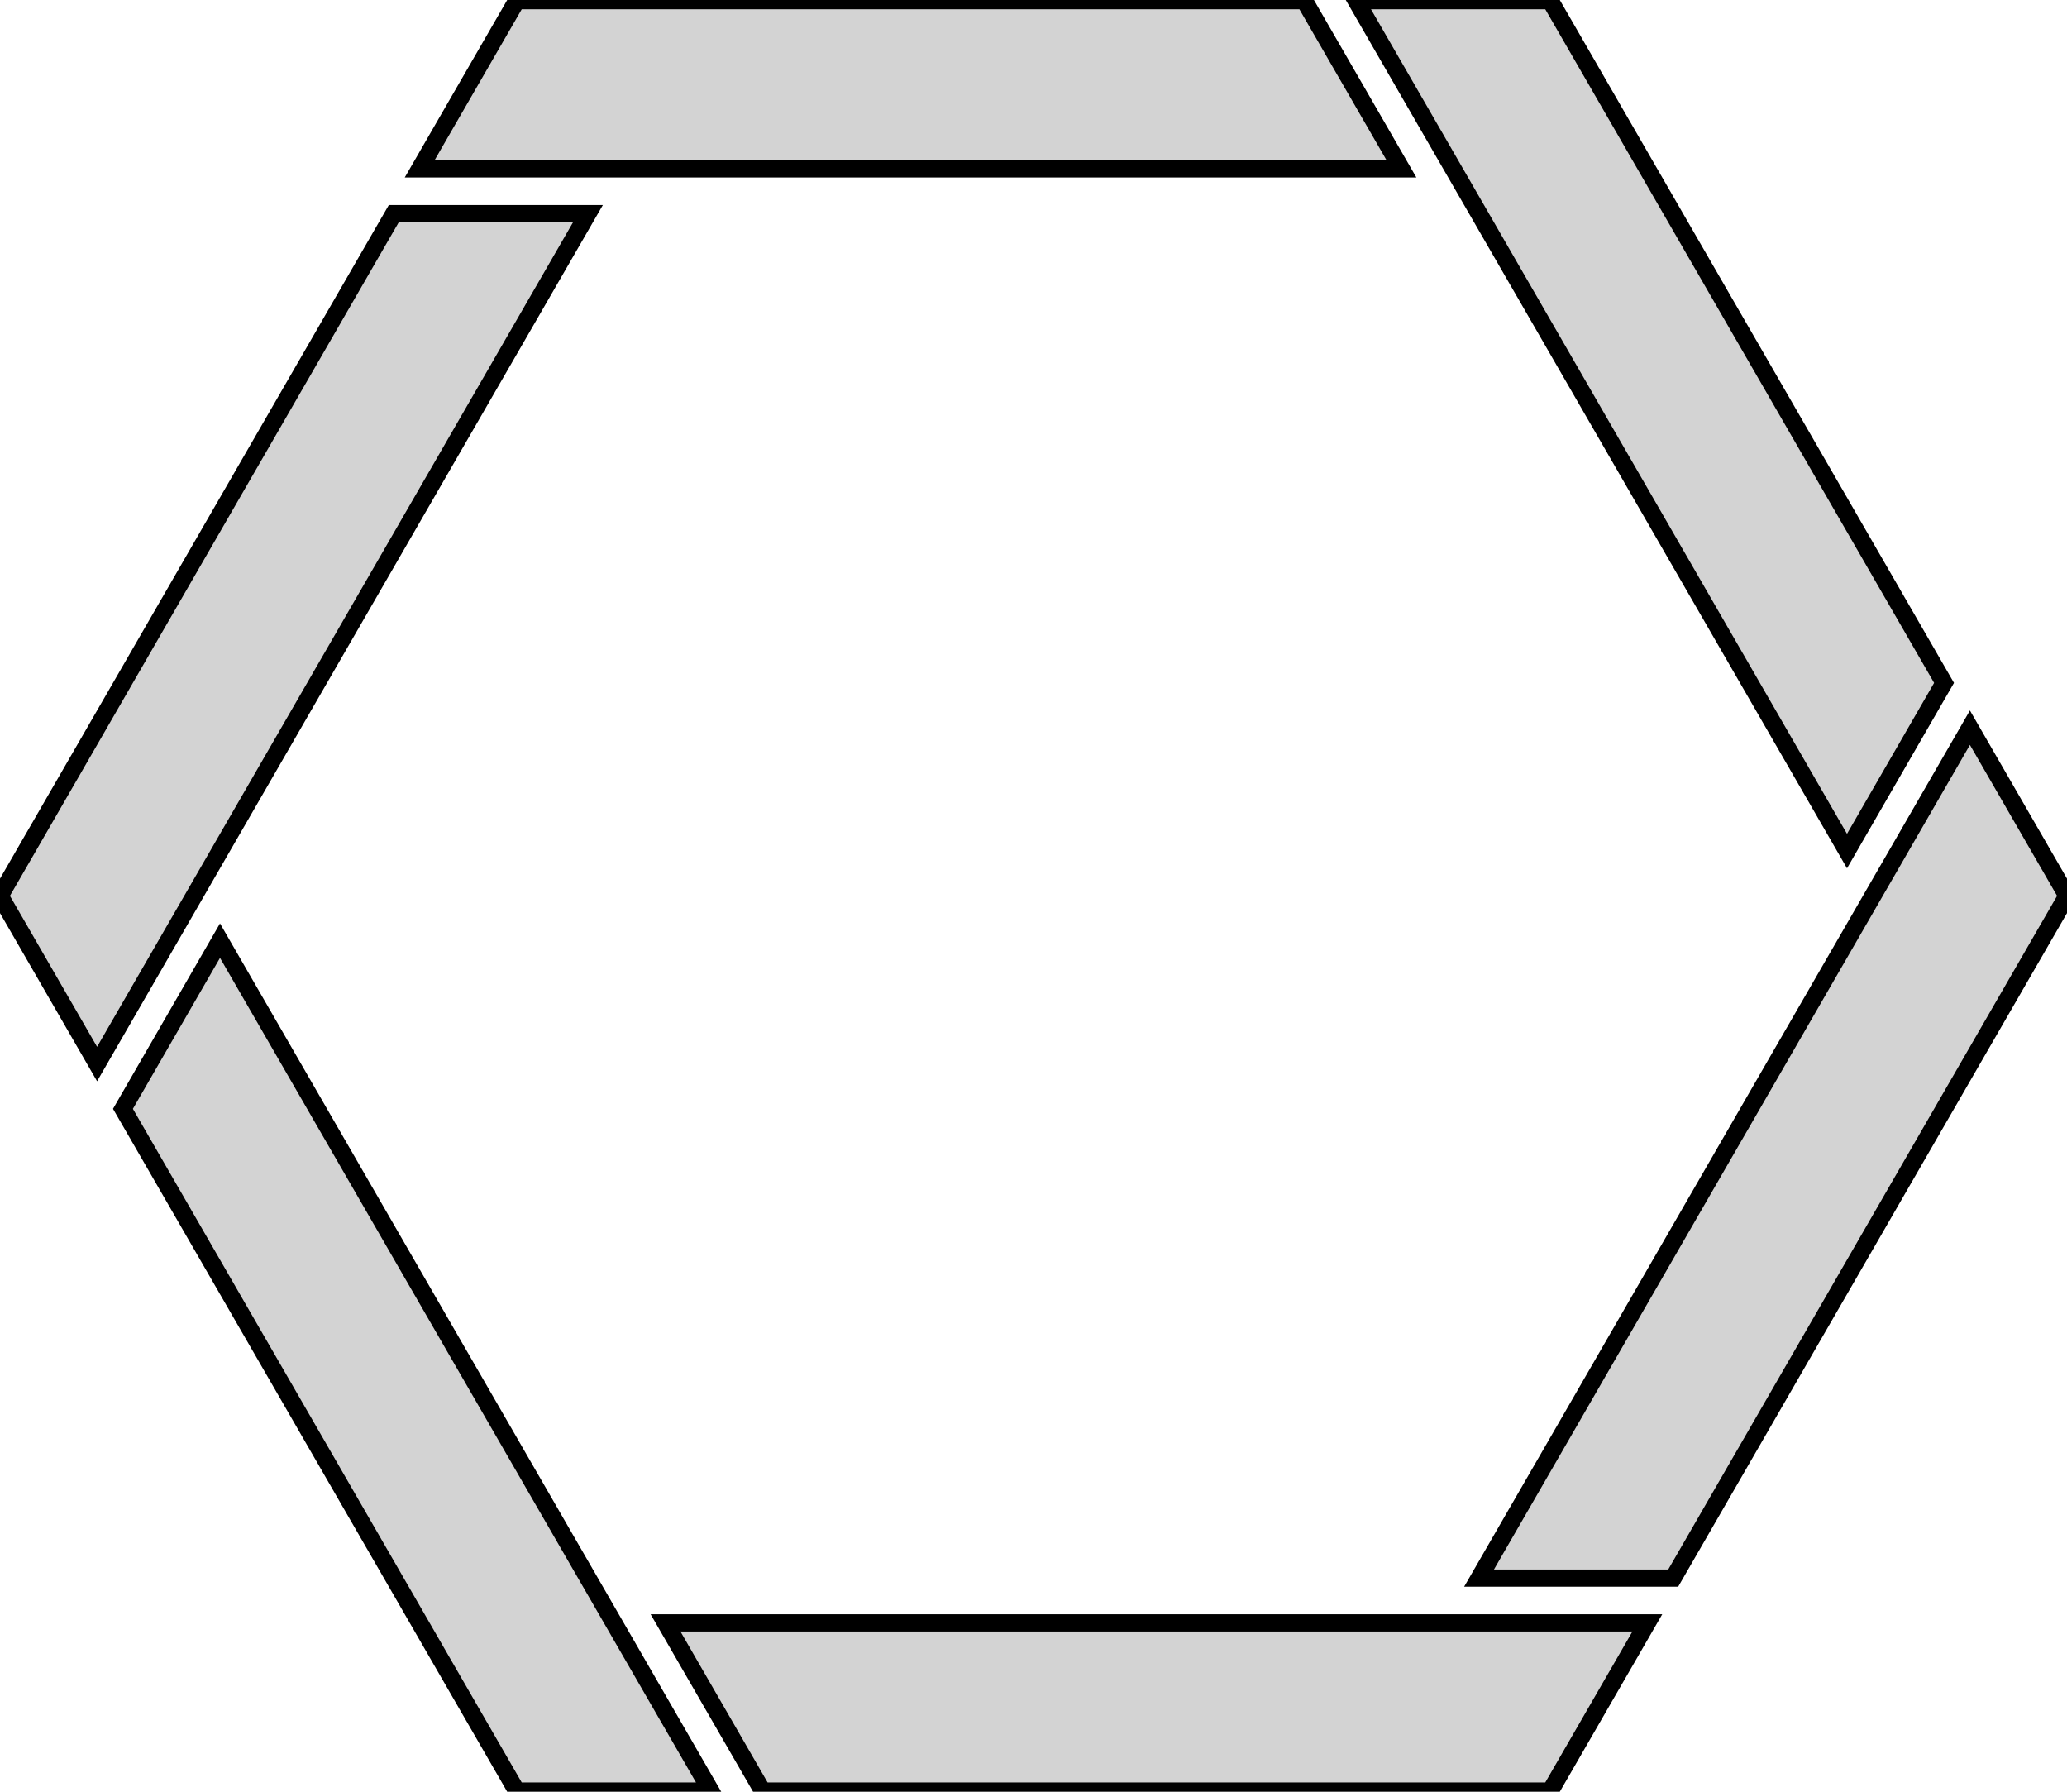 <?xml version="1.0" standalone="no"?>
<!DOCTYPE svg PUBLIC "-//W3C//DTD SVG 1.1//EN" "http://www.w3.org/Graphics/SVG/1.1/DTD/svg11.dtd">
<svg width="60mm" height="52mm" viewBox="-30 -26 60 52" xmlns="http://www.w3.org/2000/svg" version="1.1">
<title>OpenSCAD Model</title>
<path d="
M 26.431,-6.181 L 15,-25.981 L 9.364,-25.981 L 23.614,-1.3 z
M 7.863,-25.981 L -15,-25.981 L -17.818,-21.1 L 10.681,-21.1 z
M -12.933,-19.8 L -18.569,-19.8 L -30,-0 L -27.182,4.881 z
M 30,-0 L 27.182,-4.881 L 12.933,19.8 L 18.569,19.8 z
M -9.364,25.981 L -23.614,1.3 L -26.431,6.181 L -15,25.981 z
M 17.818,21.1 L -10.681,21.1 L -7.863,25.981 L 15,25.981 z
" stroke="black" fill="lightgray" stroke-width="0.5"/>
</svg>
